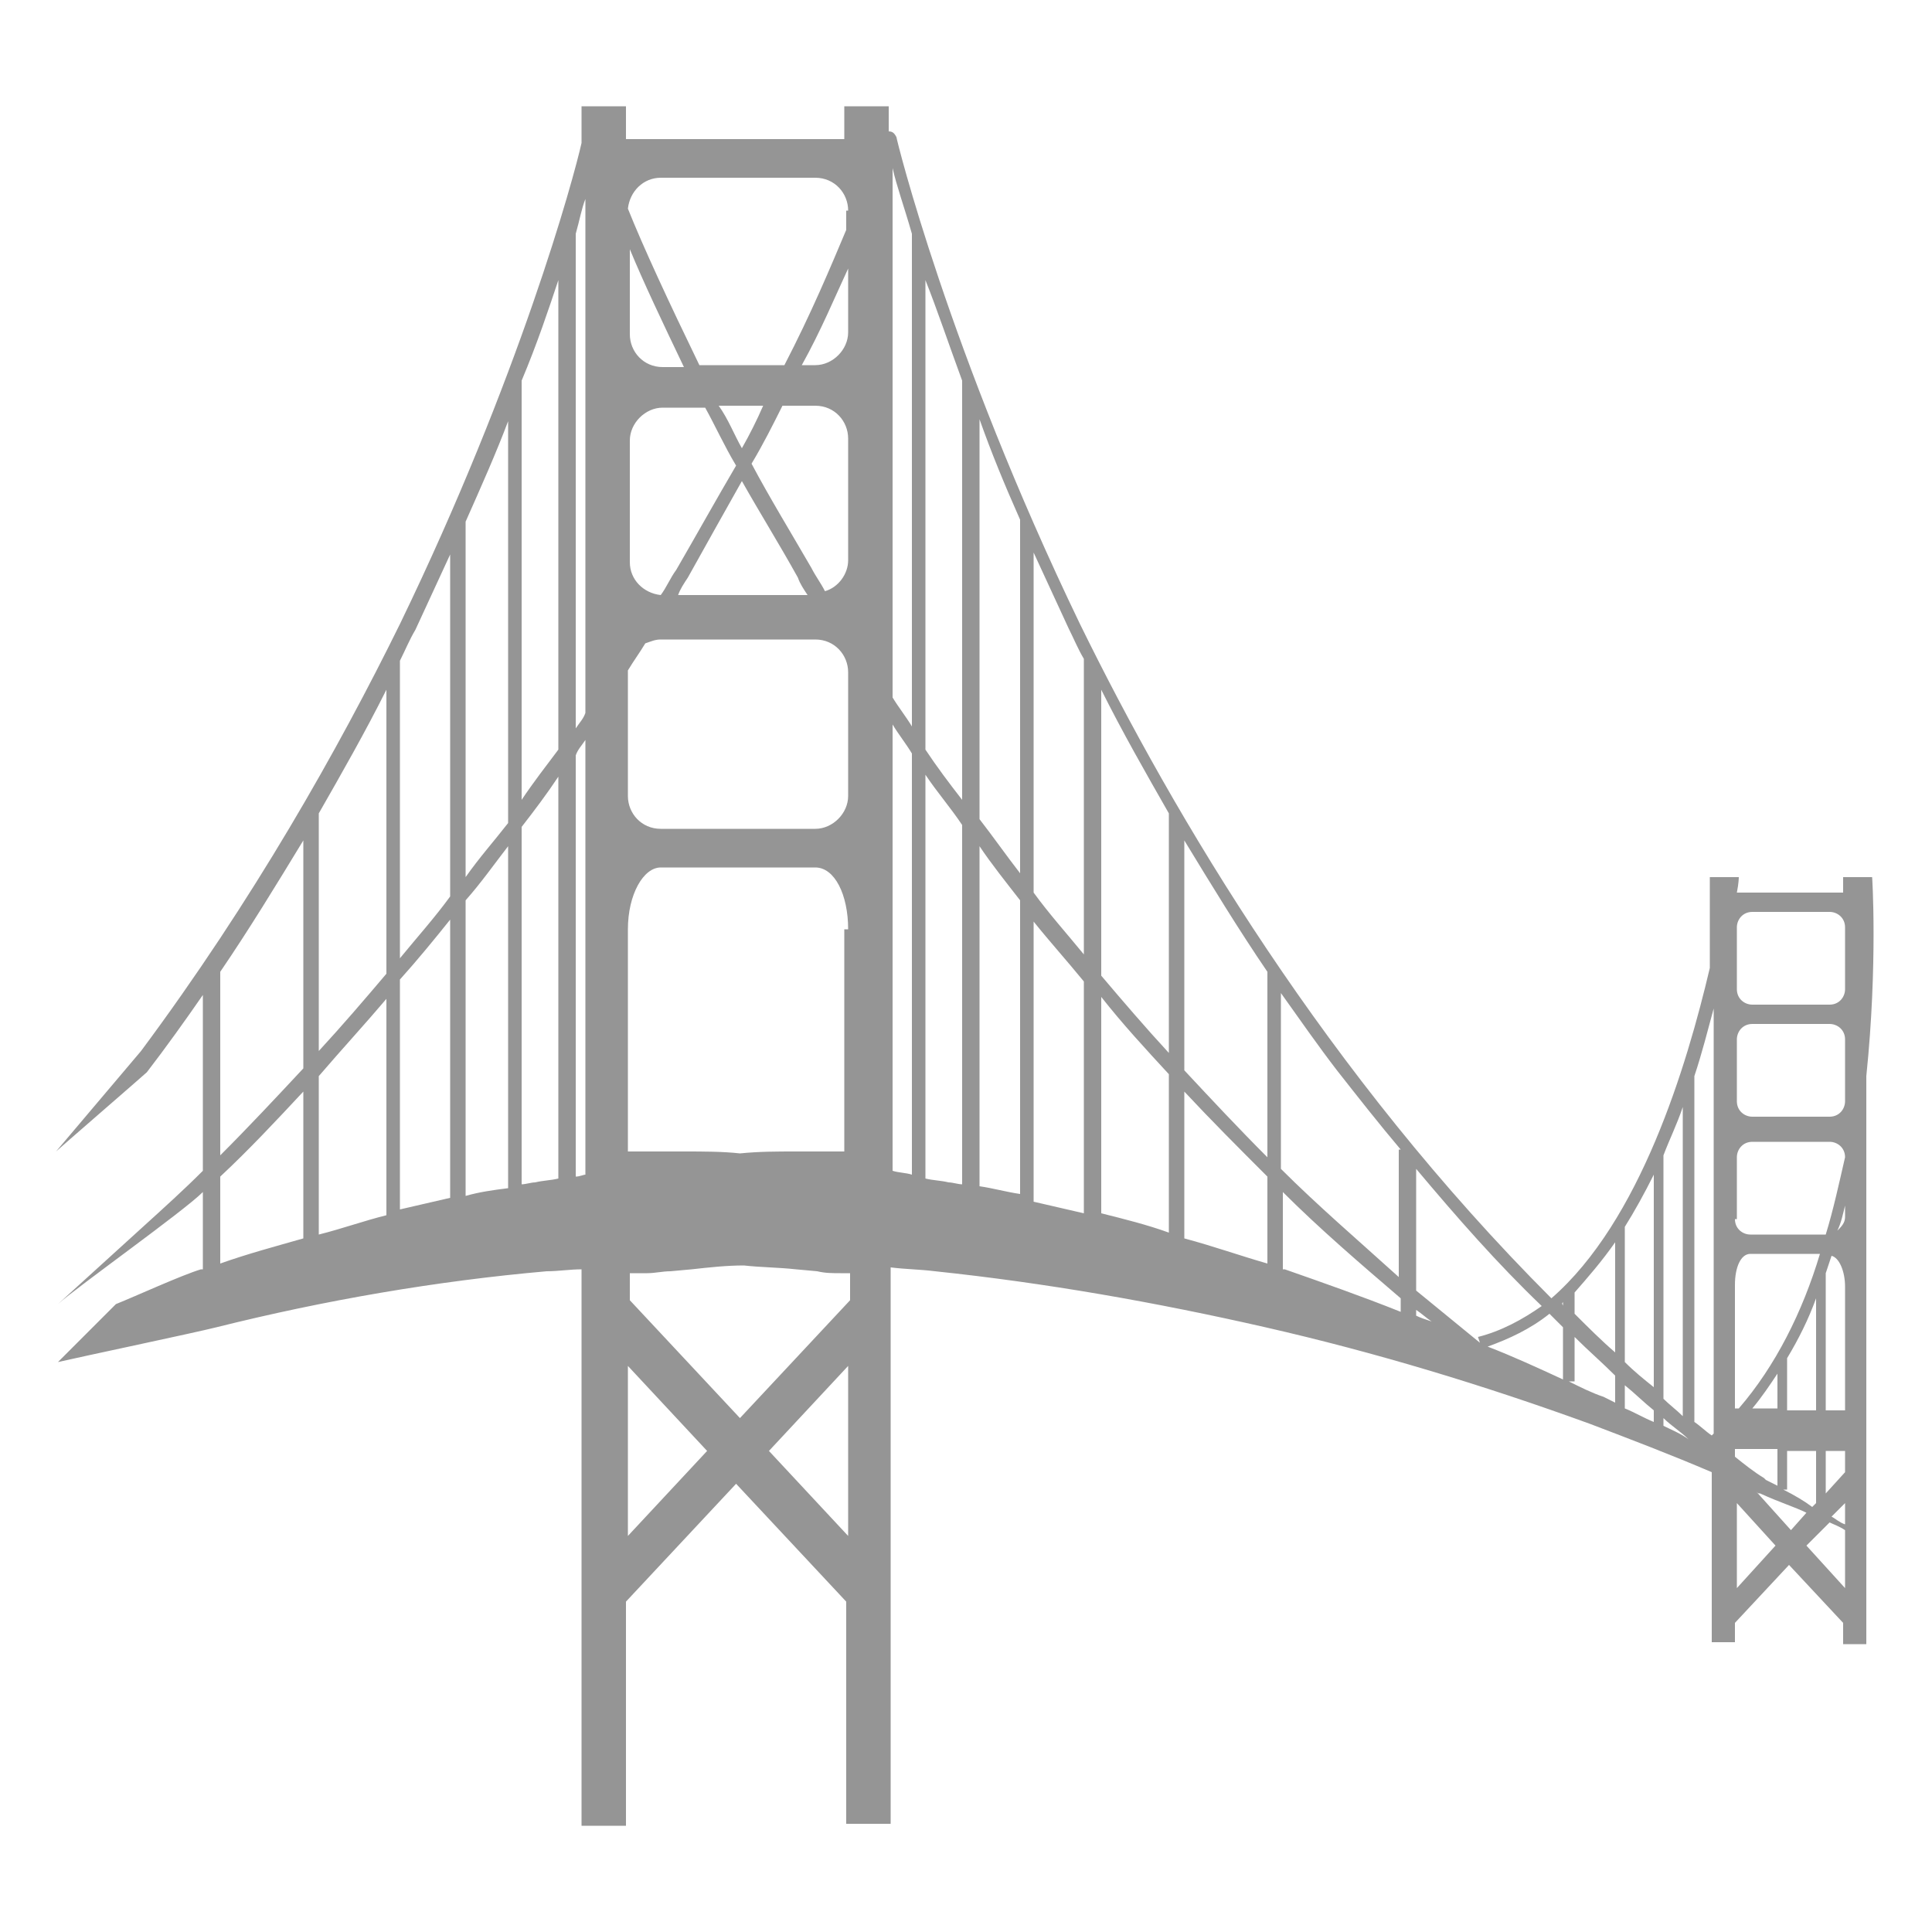 <?xml version="1.0" encoding="utf-8"?>
<!-- Generator: Adobe Illustrator 17.1.0, SVG Export Plug-In . SVG Version: 6.00 Build 0)  -->
<!DOCTYPE svg PUBLIC "-//W3C//DTD SVG 1.1//EN" "http://www.w3.org/Graphics/SVG/1.1/DTD/svg11.dtd">
<svg version="1.1" id="Layer_1" xmlns="http://www.w3.org/2000/svg" xmlns:xlink="http://www.w3.org/1999/xlink" x="0px" y="0px"
	 viewBox="0 0 100 100" enable-background="new 0 0 100 100" xml:space="preserve">
<path fill="#959595" d="M43.9,17.3 M41.5,19 M89.8,77.8v4.4 M73.3,67.8v0.3 M96.6,55.7v17.3v2.1v10h-1.2v-1.1l-2.8-3l-2.8,3V85h-1.2
	v-8.8c-2.1-0.9-4.2-1.7-6.3-2.5c-5.5-2-11.1-3.7-16.8-5c-5.7-1.3-11.4-2.3-17.1-2.9c-0.8-0.1-1.5-0.1-2.3-0.2v28.8h-2.3V82.9
	l-5.7-6.1l-5.7,6.1v11.6h-2.3V65.7c-0.6,0-1.2,0.1-1.8,0.1c-5.7,0.5-11.5,1.5-17.1,2.9C10,69,4.3,70.2,3,70.5l3-3
	c1-0.4,3.4-1.5,4.4-1.8c0,0,0.1,0,0.1,0v-4c-1,1-6.5,4.9-7.5,5.8l4.4-4c1.1-1,2.1-1.9,3.1-2.9v-9.1c-0.9,1.3-1.9,2.7-2.9,4
	c-0.1,0.1-4.6,4-4.7,4.1l4.4-5.2c5.8-7.8,10.2-15.6,13.4-22.1c6.2-12.8,9-23.1,9.4-24.9V7.2V5.5h2.3v1.7h11.3V5.5h2.3v1.3
	c0.2,0,0.3,0.1,0.4,0.3c0,0.1,2.7,11.1,9.5,25.2c4.9,10,12.8,23.3,24.4,34.9c4.6-4,7-12,8.2-17.1v-1.5v-2.4v-0.8h0.9c0,0,0,0,0,0
	l0.3,0h0l0,0l0.3,0c0,0,0,0.3-0.1,0.8h5.5v-0.8h1.2l0.3,0C96.9,45.3,97.2,49.9,96.6,55.7z M15.7,56.5c-1.4,1.5-2.8,3-4.3,4.4v4.5
	c1.4-0.5,2.9-0.9,4.3-1.3V56.5z M15.7,43.5c-1.4,2.3-2.8,4.6-4.3,6.8v9.5c1.5-1.5,2.9-3,4.3-4.5V43.5z M20,51.7
	c-1.1,1.3-2.3,2.6-3.5,4v8.2c1.2-0.3,2.3-0.7,3.5-1V51.7z M20,35.7c-1.1,2.2-2.3,4.3-3.5,6.4v12.3c1.2-1.3,2.4-2.7,3.5-4V35.7z
	 M23.3,47.6c-0.8,1-1.7,2.1-2.6,3.1v11.9c0.9-0.2,1.7-0.4,2.6-0.6V47.6z M23.3,28.7c-0.6,1.3-1.2,2.6-1.8,3.9
	c-0.3,0.5-0.5,1-0.8,1.6v15.4c0.9-1.1,1.8-2.1,2.6-3.2V28.7z M26.3,43.8c-0.7,0.9-1.4,1.9-2.2,2.8v15.3c0.7-0.2,1.4-0.3,2.2-0.4
	V43.8z M26.3,21.8c-0.6,1.6-1.4,3.4-2.2,5.2v18.4c0.7-1,1.5-1.9,2.2-2.8V21.8z M28.9,40.2c-0.6,0.9-1.2,1.7-1.9,2.6v18.5
	c0.2,0,0.5-0.1,0.7-0.1c0.4-0.1,0.8-0.1,1.2-0.2V40.2z M28.9,14.5c-0.5,1.5-1.1,3.3-1.9,5.2v21.7c0.6-0.9,1.3-1.8,1.9-2.6V14.5z
	 M30.3,38.3c-0.2,0.3-0.4,0.5-0.5,0.8v21.8c0.2,0,0.4-0.1,0.5-0.1V38.3z M30.3,10.3c-0.2,0.5-0.3,1.1-0.5,1.8v25.6
	c0.2-0.3,0.4-0.5,0.5-0.8V12V10.3z M32.6,17.3c0,0.9,0.7,1.7,1.7,1.7h1.1c-1.1-2.3-2.1-4.4-2.8-6.1V17.3z M32.6,29.1
	c0,0.9,0.7,1.6,1.6,1.7c0.3-0.4,0.5-0.9,0.8-1.3c1.1-1.9,2.1-3.7,3.1-5.4c-0.6-1-1.1-2.1-1.6-3h-2.2c-0.9,0-1.7,0.8-1.7,1.7V29.1z
	 M38.4,23.2c0.4-0.7,0.8-1.5,1.1-2.2h-2.3C37.7,21.7,38,22.5,38.4,23.2z M38.4,24.9c-0.9,1.6-1.8,3.2-2.8,5
	c-0.2,0.3-0.4,0.6-0.5,0.9h6.7c-0.2-0.3-0.4-0.6-0.5-0.9C40.3,28.1,39.3,26.5,38.4,24.9z M36.6,75.1l-4.1-4.4v8.8L36.6,75.1z
	 M43.9,70.7l-4.1,4.4l4.1,4.4V70.7z M43.9,65.9c-0.1,0-0.3,0-0.4,0c-0.4,0-0.8,0-1.2-0.1l-1.1-0.1c-0.9-0.1-1.8-0.1-2.7-0.2
	c-0.9,0-1.8,0.1-2.7,0.2l-1.1,0.1c-0.4,0-0.8,0.1-1.2,0.1c-0.3,0-0.6,0-0.9,0v1.4l5.7,6.1l5.7-6.1V65.9z M43.9,48.1
	c0-1.8-0.7-3.2-1.7-3.2h-8c-0.9,0-1.7,1.4-1.7,3.2v11.5c0.3,0,0.6,0,0.8,0c0.4,0,0.7,0,1,0c0.3,0,0.7,0,1.1,0c1,0,2,0,2.9,0.1
	c1-0.1,1.9-0.1,2.9-0.1c0.4,0,0.8,0,1.1,0c0.3,0,0.7,0,1,0c0.1,0,0.3,0,0.4,0V48.1z M43.9,34.8c0-0.9-0.7-1.7-1.7-1.7h-8
	c-0.3,0-0.5,0.1-0.8,0.2c-0.3,0.5-0.6,0.9-0.9,1.4c0,0,0,0.1,0,0.1v6.4c0,0.9,0.7,1.7,1.7,1.7h8c0.9,0,1.7-0.8,1.7-1.7V34.8z
	 M43.9,22.7c0-0.9-0.7-1.7-1.7-1.7h-1.7c-0.5,1-1,2-1.6,3c0.9,1.7,2,3.5,3.1,5.4c0.2,0.4,0.5,0.8,0.7,1.2c0.7-0.2,1.2-0.9,1.2-1.6
	V22.7z M43.9,13.9c-0.7,1.5-1.4,3.2-2.4,5h0.7c0.9,0,1.7-0.8,1.7-1.7V13.9z M43.9,10.9c0-0.9-0.7-1.7-1.7-1.7h-8
	c-0.9,0-1.6,0.7-1.7,1.6c0.8,2,2.1,4.8,3.7,8.1h4.4c1.4-2.7,2.4-5.1,3.2-7V10.9z M47.2,39c-0.3-0.5-0.7-1-1-1.5v23.1
	c0.3,0.1,0.7,0.1,1,0.2V39z M47.2,12.1c-0.4-1.4-0.8-2.5-1-3.4V12v24.1c0.3,0.5,0.7,1,1,1.5V12.1z M49.8,42.7
	c-0.6-0.9-1.3-1.7-1.9-2.6V61c0.4,0.1,0.8,0.1,1.2,0.2c0.2,0,0.5,0.1,0.7,0.1V42.7z M49.8,19.7c-0.7-1.9-1.3-3.7-1.9-5.2v24.3
	c0.6,0.9,1.2,1.7,1.9,2.6V19.7z M52.8,46.6c-0.7-0.9-1.5-1.9-2.1-2.8v17.6c0.7,0.1,1.4,0.3,2.1,0.4V46.6z M52.8,26.9
	c-0.8-1.8-1.5-3.5-2.1-5.2v20.7c0.7,0.9,1.4,1.9,2.1,2.8V26.9z M56.1,50.8c-0.9-1.1-1.8-2.1-2.6-3.1v14.5c0.9,0.2,1.7,0.4,2.6,0.6
	V50.8z M56.1,34.1c-0.3-0.5-0.5-1-0.8-1.6c-0.6-1.3-1.2-2.6-1.8-3.9v17.6c0.8,1.1,1.7,2.1,2.6,3.2V34.1z M60.5,55.6
	c-1.2-1.3-2.4-2.6-3.5-4v11.2c1.2,0.3,2.4,0.6,3.5,1V55.6z M60.5,42.1c-1.2-2.1-2.4-4.2-3.5-6.4v14.8c1.1,1.3,2.3,2.7,3.5,4V42.1z
	 M65.6,60.9c-1.5-1.5-2.9-2.9-4.3-4.4v7.6c1.5,0.4,2.9,0.9,4.3,1.3V60.9z M65.6,50.3c-1.5-2.2-2.9-4.5-4.3-6.8v11.9
	c1.4,1.5,2.8,3,4.3,4.5V50.3z M86.1,72.4c0.3,0.3,0.7,0.6,1,0.9v-16c-0.3,0.9-0.7,1.7-1,2.5V72.4z M72.5,67.2
	c-2.1-1.8-4.2-3.6-6.1-5.5v4c0,0,0.1,0,0.1,0c2,0.7,4,1.4,6,2.2V67.2z M72.5,59.5c-1.1-1.3-2.2-2.7-3.3-4.1c-1-1.3-1.9-2.6-2.9-4
	v9.1c1.9,1.9,4,3.7,6.1,5.6V59.5z M74.1,68.4c-0.3-0.2-0.5-0.4-0.8-0.6v0.3C73.5,68.2,73.8,68.3,74.1,68.4z M76.6,69.5l-0.1-0.3
	c1.2-0.3,2.3-0.9,3.3-1.6c-2.3-2.2-4.4-4.6-6.5-7.1v6.3C74.4,67.7,75.5,68.6,76.6,69.5z M80.9,68.7c-0.2-0.2-0.5-0.5-0.7-0.7
	c-1,0.8-2.1,1.3-3.2,1.7c1.3,0.5,2.6,1.1,3.9,1.7V68.7z M80.9,67.4C80.9,67.4,80.8,67.4,80.9,67.4c-0.1,0.1,0,0.1,0,0.2V67.4z
	 M83.6,71.2c-0.7-0.7-1.4-1.3-2.1-2v2.3h-0.3c0.6,0.3,1.2,0.6,1.8,0.8c0.2,0.1,0.4,0.2,0.6,0.3V71.2z M83.6,64.3
	c-0.7,1-1.4,1.8-2.1,2.6v1.1c0.7,0.7,1.4,1.4,2.1,2V64.3z M85.6,73c-0.5-0.4-1-0.9-1.5-1.3v1.2c0.5,0.2,1,0.5,1.5,0.7V73z
	 M85.6,60.8c-0.5,1-1,1.9-1.5,2.7v7c0.5,0.5,1,0.9,1.5,1.3V60.8z M87.4,74.5c-0.4-0.4-0.9-0.7-1.3-1.1v0.4
	C86.5,74,87,74.2,87.4,74.5z M88.7,52.2c-0.3,1.1-0.6,2.3-1,3.5v17.9c0.3,0.2,0.6,0.5,0.9,0.7c0,0,0.1-0.1,0.1-0.1v-1.3V52.2z
	 M89.8,63.1c0,0.5,0.4,0.8,0.8,0.8h3.9c0.4-1.3,0.7-2.7,1-4c0-0.5-0.4-0.8-0.8-0.8h-4c-0.5,0-0.8,0.4-0.8,0.8V63.1z M89.8,72.9H90
	c1.9-2.2,3.3-5,4.2-8h-3.6c-0.5,0-0.8,0.7-0.8,1.6v6C89.8,72.7,89.8,72.8,89.8,72.9z M94,72.9v-5.7c-0.4,1.1-0.9,2.1-1.5,3.1v2.7H94
	z M92.5,75.1v2h-0.2c0.6,0.3,1.1,0.6,1.5,0.9l0.2-0.2v-2.7H92.5z M92,72.9v-1.8c-0.4,0.6-0.8,1.2-1.3,1.8H92z M89.8,75.1v0.3
	c0.5,0.4,1,0.8,1.5,1.1c0,0,0,0,0.1,0.1c0.2,0.1,0.4,0.2,0.6,0.3v-1.9H89.8z M91.9,80l-2-2.2v4.4L91.9,80z M92.7,79.2l0.8-0.9
	c-0.6-0.3-1.3-0.5-2.4-1c-0.1,0-0.1,0-0.2-0.1c0,0,0,0,0,0 M95.5,79.2c-0.3-0.2-0.6-0.3-0.8-0.4L93.5,80l2,2.2V79.2z M95.5,77.8
	l-0.7,0.7c0.2,0.1,0.4,0.3,0.7,0.4V77.8z M95.5,75.1h-1v2.2l1-1.1V75.1z M95.5,66.6c0-0.8-0.3-1.5-0.7-1.6c-0.1,0.3-0.2,0.6-0.3,0.9
	v7.1h1c0-0.1,0-0.2,0-0.3V66.6z M95.5,62.4c-0.1,0.4-0.2,0.9-0.4,1.3c0.2-0.2,0.4-0.4,0.4-0.7V62.4z M95.5,53.8
	c0-0.5-0.4-0.8-0.8-0.8h-4c-0.5,0-0.8,0.4-0.8,0.8V57c0,0.5,0.4,0.8,0.8,0.8h4c0.5,0,0.8-0.4,0.8-0.8V53.8z M95.5,48
	c0-0.5-0.4-0.8-0.8-0.8h-4c-0.5,0-0.8,0.4-0.8,0.8v0.6h0v2.6c0,0.5,0.4,0.8,0.8,0.8h4c0.5,0,0.8-0.4,0.8-0.8v-2.6V48z"/>
</svg>
